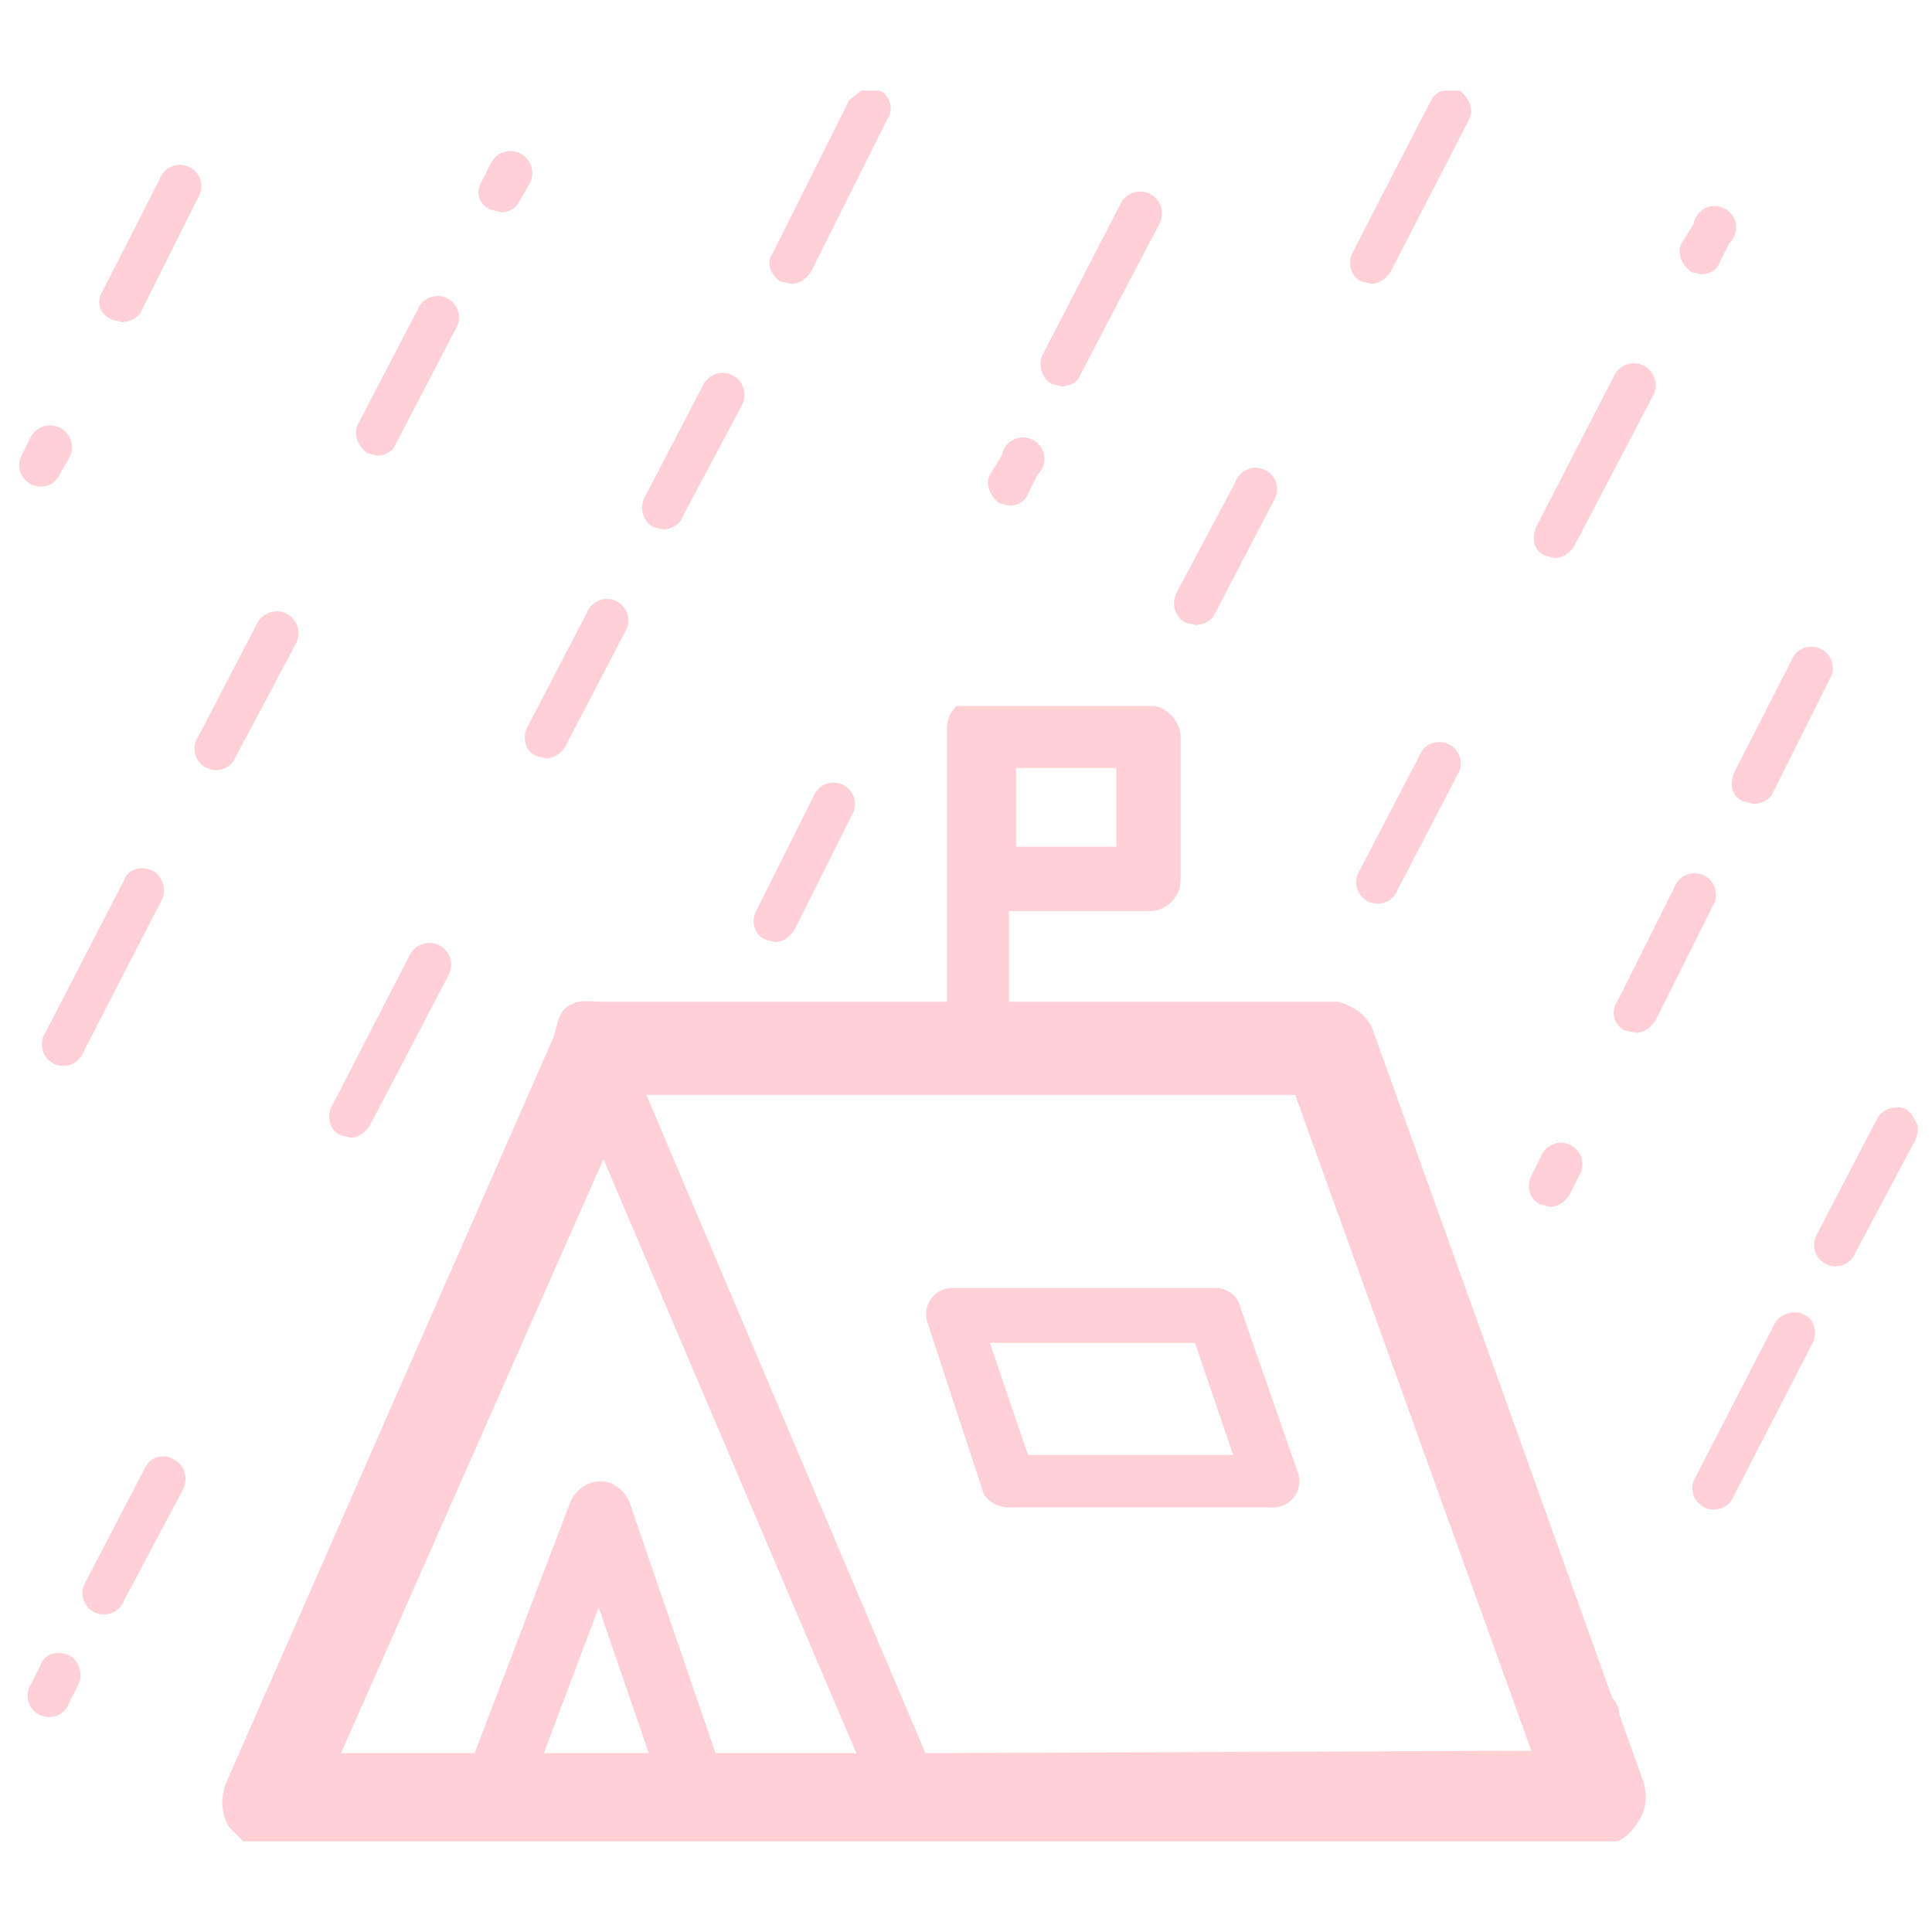<svg xmlns="http://www.w3.org/2000/svg" version="1.0" viewBox="0 0 810 810" fill="#FFD1D7">
  <path d="m47 134 4 1c3 0 6-1 8-4l24-48a9 9 0 1 0-16-8l-24 47c-3 5-1 10 4 12Zm52 183 25-47a9 9 0 1 0-16-9l-25 48a9 9 0 1 0 16 8Zm55-127 4 1c4 0 7-2 8-5l25-48a9 9 0 1 0-16-8l-25 48c-2 4 0 9 4 12ZM64 365c-5-2-10-1-12 4l-33 64a9 9 0 1 0 16 8l33-64c2-4 0-10-4-12Zm210-144 4 1c3 0 7-2 8-5l25-47a9 9 0 1 0-16-9l-25 48c-2 5 0 10 4 12ZM143 476l4 1c3 0 6-2 8-5l33-63a9 9 0 1 0-16-9l-33 64c-2 4-1 10 4 12Zm82-159 4 1c3 0 6-2 8-5l25-48a9 9 0 1 0-16-8l-25 48c-2 4-1 10 4 12ZM73 612c-4-3-10-1-12 3l-25 48a9 9 0 1 0 16 8l25-47c2-5 0-10-4-12Zm0 0"/>
  <path d="m327 118 5 1c3 0 6-2 8-5l32-64c3-4 1-10-3-12h-8l-5 4-32 64c-3 4-1 9 3 12Zm0 0"/>
  <path d="m321 394 4 1c3 0 6-2 8-5l24-48a9 9 0 1 0-16-8l-24 48c-2 4-1 10 4 12Zm120-233 4 1c4 0 7-2 8-5l33-63a9 9 0 1 0-16-9l-33 64c-2 4 0 10 4 12Zm154 156-25 48a9 9 0 1 0 16 8l25-48a9 9 0 1 0-16-8Zm114-203 4 1c4 0 7-2 8-5l4-8a9 9 0 1 0-15-8l-5 8c-2 4 0 9 4 12ZM206 88l4 1c3 0 6-1 8-5l4-7a9 9 0 1 0-16-9l-4 8c-3 5-1 10 4 12ZM17 204c3 0 6-1 8-5l4-7a9 9 0 1 0-16-9l-4 8a9 9 0 0 0 8 13Zm12 490c-5-2-10-1-12 4l-4 8a9 9 0 1 0 16 8l4-8c2-4 0-10-4-12Zm390-483 4 1c4 0 7-2 8-5l4-8a9 9 0 1 0-15-8l-5 8c-2 4 0 9 4 12Zm227 294 4 1c3 0 6-2 8-5l4-8a9 9 0 1 0-16-8l-4 8c-2 4-1 10 4 12Zm2-272 4 1c3 0 6-2 8-5l33-63a9 9 0 1 0-16-9l-33 64c-2 5-1 10 4 12Zm33 199 5 1c3 0 6-2 8-5l24-48a9 9 0 1 0-16-8l-24 48c-3 4-1 10 3 12Zm50-96 4 1c3 0 6-1 8-4l24-48a9 9 0 1 0-16-8l-24 47c-2 5-1 10 4 12Zm68 129c-4-2-10 0-12 4l-25 48a9 9 0 1 0 16 8l25-47 1-3v-3c-1-2-2-5-5-7Zm-43 86c-4-2-10 0-12 4l-33 64a9 9 0 1 0 16 8l33-64c2-4 1-10-4-12ZM497 261l4 1c3 0 6-1 8-4l25-48a9 9 0 1 0-16-8l-25 47c-2 5 0 10 4 12Zm0 0"/>
  <path d="m571 118 4 1c3 0 6-2 8-5l33-64c2-4 0-9-4-12h-6c-3 0-5 2-6 4l-33 64c-2 4-1 10 4 12Zm0 0"/>
  <path d="M412 625c1 4 6 7 11 7h110a11 11 0 0 0 11-15l-24-69c-1-5-6-8-10-8H399a11 11 0 0 0-10 15Zm89-62 16 47h-86l-16-47Zm0 0"/>
  <path d="M102 772h576c3-1 6-4 8-7 4-5 5-12 3-18l-10-28c0-2-1-5-3-7l-58-162-42-117c-2-7-8-11-15-13h1-139v-38h59c7 0 13-6 13-13v-60c0-6-5-12-11-13h-83c-3 3-4 6-4 10v114H252c-2 0-10-1-12 1-6 2-6 8-8 14L95 747c-3 7-2 14 1 19l6 6Zm324-450h42v33h-42ZM228 735l23-61 21 61Zm315-276 99 275-254 1-117-276Zm-290 27 106 249h-59l-36-105c-2-5-7-9-12-9-6 0-11 4-13 9l-40 105h-56Zm0 0"/>
</svg>
